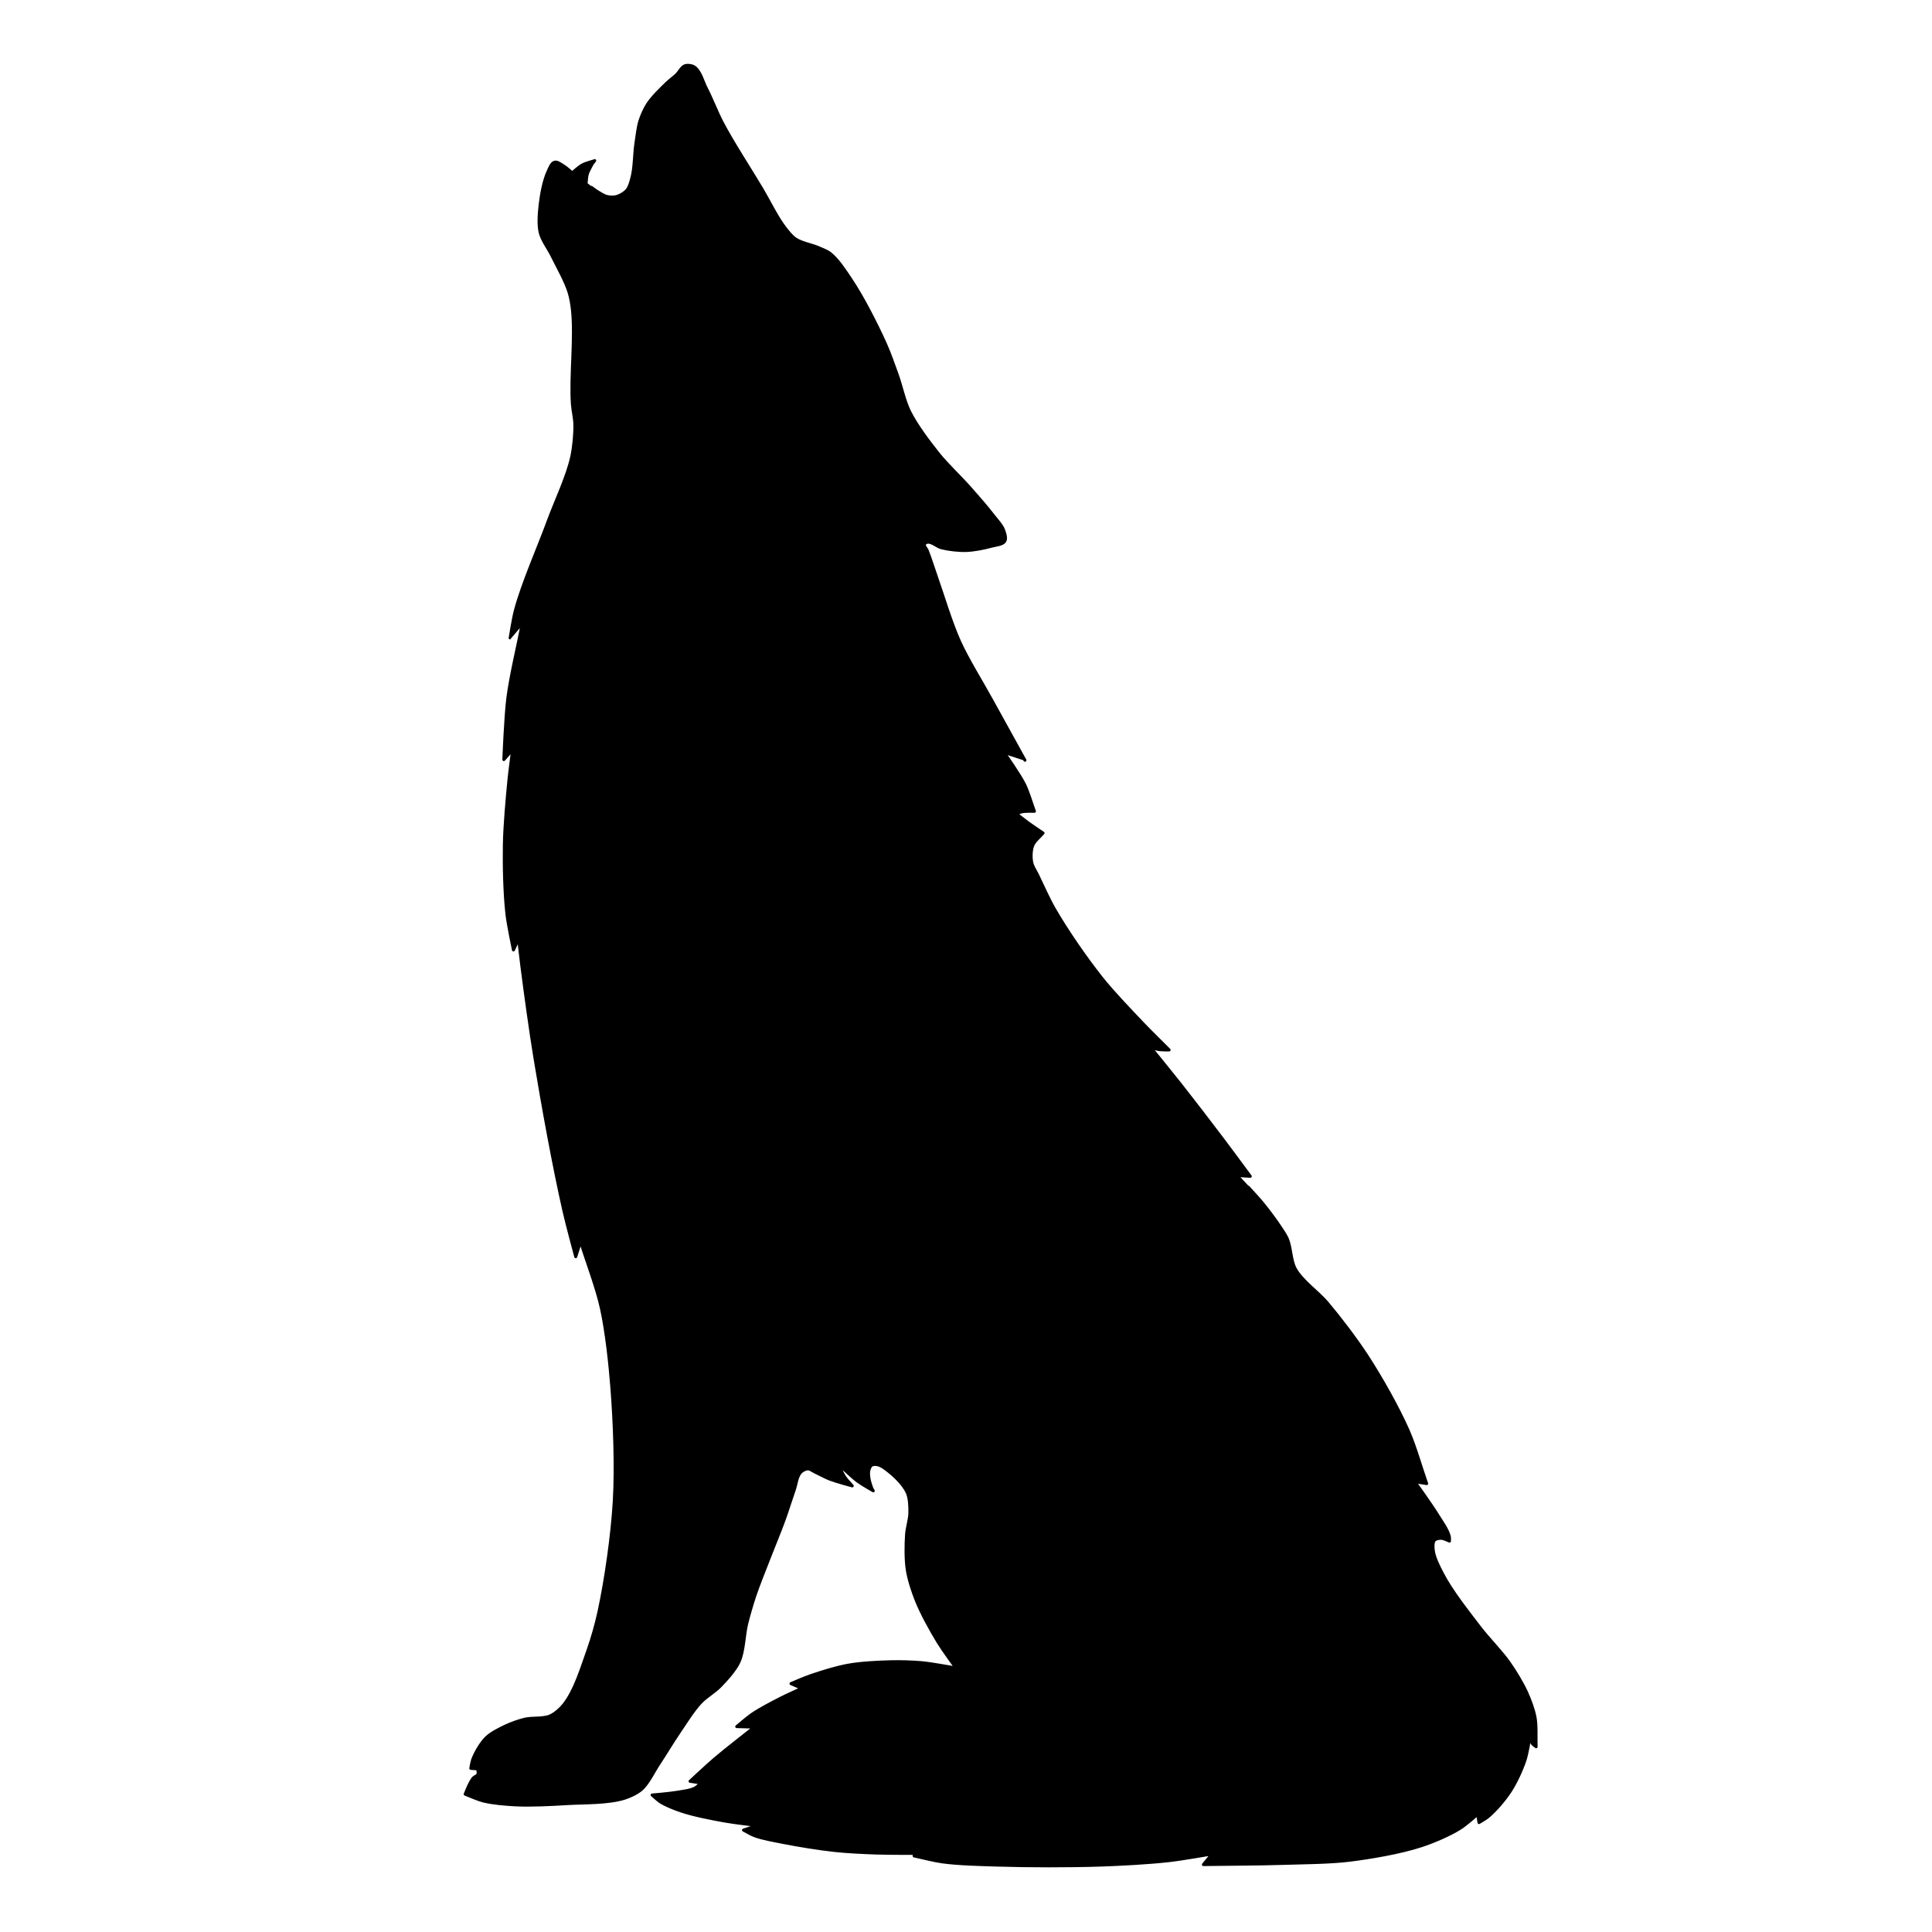 <svg xmlns="http://www.w3.org/2000/svg" xmlns:xlink="http://www.w3.org/1999/xlink" width="500" zoomAndPan="magnify" viewBox="0 0 375 375" height="500" preserveAspectRatio="xMidYMid meet" version="1.0"><defs><clipPath id="id1"><path d="M 90 12.297 L 298.469 12.297 L 298.469 362.547 L 90 362.547 Z M 90 12.297 " clip-rule="nonzero"/></clipPath><clipPath id="id2"><path d="M 89.969 12.297 L 298.469 12.297 L 298.469 362.547 L 89.969 362.547 Z M 89.969 12.297 " clip-rule="nonzero"/></clipPath></defs><g clip-path="url(#id1)"><path fill="#000000" d="M 113.746 35.582 C 113.812 35.051 113.82 34.324 113.973 33.809 C 114.156 33.18 114.633 32.434 114.914 31.844 C 115.066 31.645 115.418 31.184 115.418 31.184 C 114.691 31.438 113.672 31.66 112.996 32.031 C 112.348 32.387 111.051 33.551 111.051 33.551 C 110.559 33.16 109.957 32.566 109.418 32.246 C 108.914 31.945 108.188 31.328 107.625 31.484 C 106.992 31.66 106.652 32.684 106.371 33.277 C 105.531 35.062 105.062 37.707 104.836 39.664 C 104.645 41.305 104.445 43.562 104.836 45.168 C 105.188 46.625 106.445 48.273 107.105 49.621 C 108.137 51.727 109.715 54.461 110.422 56.695 C 110.734 57.672 110.969 59.031 111.082 60.051 C 111.688 65.531 110.707 72.93 111.082 78.434 C 111.164 79.629 111.543 81.199 111.562 82.398 C 111.594 84.281 111.359 86.809 110.961 88.648 C 110.121 92.512 107.805 97.316 106.441 101.031 C 104.523 106.277 101.461 113.113 100.016 118.508 C 99.598 120.082 99 123.836 99 123.84 C 99.703 123.016 101.348 121.094 101.352 121.094 C 100.512 125.426 99.109 131.156 98.551 135.531 C 98.098 139.09 97.777 147.457 97.777 147.457 C 98.293 146.879 99.488 145.527 99.488 145.527 C 99.277 147.234 98.957 149.508 98.785 151.223 C 98.406 155.066 97.941 160.203 97.875 164.062 C 97.809 168.078 97.926 173.449 98.375 177.438 C 98.613 179.551 99.641 184.41 99.641 184.41 C 99.945 183.77 100.652 182.277 100.652 182.277 C 100.84 183.859 101.07 185.973 101.273 187.555 C 101.977 193 102.969 200.262 103.863 205.68 C 105.328 214.559 107.465 226.375 109.461 235.148 C 110.066 237.809 111.73 243.961 111.73 243.961 C 112.016 243.078 112.672 241.023 112.672 241.023 C 113.883 244.898 115.828 249.973 116.707 253.938 C 117.727 258.547 118.391 264.832 118.758 269.535 C 119.266 276.078 119.594 284.848 119.211 291.398 C 118.832 297.91 117.613 306.562 116.23 312.938 C 115.75 315.145 114.938 318.055 114.176 320.184 C 112.98 323.512 111.605 328.207 109.383 330.961 C 108.754 331.746 107.707 332.68 106.785 333.09 C 105.414 333.703 103.285 333.391 101.828 333.742 C 100.68 334.02 99.188 334.547 98.121 335.051 C 96.926 335.617 95.301 336.414 94.359 337.34 C 93.305 338.383 92.281 340.156 91.746 341.539 C 91.551 342.035 91.363 343.281 91.363 343.281 C 91.773 343.316 92.727 343.391 92.727 343.391 C 92.727 343.719 92.871 344.188 92.727 344.48 C 92.582 344.773 92.07 344.891 91.855 345.137 C 91.156 345.934 90.273 348.297 90.273 348.297 C 91.32 348.688 92.68 349.332 93.762 349.605 C 95.598 350.066 98.137 350.27 100.027 350.367 C 103.051 350.523 107.094 350.305 110.113 350.125 C 113.457 349.93 118.031 350.078 121.223 349.07 C 122.262 348.742 123.621 348.113 124.445 347.402 C 125.805 346.23 126.836 343.957 127.832 342.461 C 129.027 340.66 130.504 338.188 131.719 336.406 C 132.957 334.59 134.496 332.066 136.004 330.469 C 137.004 329.406 138.723 328.402 139.742 327.355 C 140.992 326.062 142.66 324.25 143.418 322.617 C 144.371 320.559 144.367 317.406 144.914 315.199 C 145.312 313.574 145.941 311.43 146.469 309.84 C 147.215 307.605 148.406 304.699 149.254 302.5 C 150.113 300.27 151.348 297.328 152.164 295.078 C 152.809 293.309 153.547 290.906 154.172 289.133 C 154.523 288.133 154.648 286.582 155.379 285.82 C 155.703 285.484 156.309 285.148 156.773 285.141 C 157.23 285.133 157.75 285.566 158.164 285.758 C 159.023 286.156 160.129 286.773 161.008 287.121 C 162.293 287.621 165.402 288.449 165.402 288.449 C 164.957 287.922 164.301 287.262 163.918 286.688 C 163.449 285.984 162.648 284.18 162.648 284.18 C 163.809 285.203 165.27 286.668 166.516 287.586 C 167.359 288.203 169.484 289.41 169.484 289.41 C 169.391 289.242 169.242 289.031 169.176 288.852 C 168.812 287.883 168.41 286.461 168.617 285.449 C 168.688 285.109 168.883 284.617 169.176 284.43 C 169.465 284.242 169.98 284.27 170.32 284.336 C 170.824 284.434 171.422 284.824 171.836 285.129 C 173.352 286.242 175.301 288.031 176.07 289.746 C 176.555 290.828 176.594 292.477 176.582 293.66 C 176.57 294.926 176.031 296.566 175.941 297.832 C 175.797 299.914 175.762 302.73 176.086 304.793 C 176.371 306.609 177.141 308.961 177.824 310.668 C 178.844 313.223 180.641 316.449 182.07 318.805 C 183.02 320.359 185.535 323.797 185.535 323.797 C 183.523 323.484 180.859 322.945 178.836 322.762 C 177.074 322.602 174.711 322.539 172.941 322.582 C 170.426 322.641 167.055 322.809 164.578 323.258 C 162.32 323.664 159.387 324.574 157.223 325.324 C 156.086 325.719 153.512 326.828 153.512 326.828 C 154.141 327.102 155.602 327.742 155.602 327.742 C 154.371 328.32 152.707 329.047 151.496 329.668 C 149.797 330.539 147.523 331.711 145.949 332.785 C 145.004 333.43 142.977 335.176 142.977 335.176 C 144.004 335.203 146.402 335.273 146.402 335.273 C 144.051 337.156 140.855 339.598 138.566 341.559 C 137.137 342.785 133.918 345.789 133.918 345.789 C 134.559 345.887 136.055 346.117 136.055 346.117 C 135.707 346.41 135.297 346.879 134.895 347.094 C 133.93 347.602 132.434 347.742 131.359 347.93 C 129.93 348.18 126.555 348.453 126.551 348.453 C 127.043 348.859 127.648 349.465 128.188 349.809 C 129.277 350.492 130.895 351.121 132.113 351.535 C 134.602 352.383 138.059 353.039 140.645 353.508 C 142.535 353.848 146.988 354.363 146.988 354.363 C 146.176 354.633 144.289 355.266 144.289 355.266 C 144.918 355.586 145.727 356.086 146.387 356.336 C 147.945 356.926 150.156 357.297 151.789 357.625 C 154.84 358.23 158.938 358.898 162.031 359.23 C 164.422 359.488 167.633 359.637 170.035 359.719 C 172.238 359.797 177.375 359.789 177.375 359.789 C 177.387 359.938 177.414 360.285 177.414 360.285 C 179.043 360.629 181.195 361.203 182.844 361.43 C 186.012 361.871 190.289 361.957 193.488 362.059 C 199.527 362.246 207.594 362.262 213.633 362.059 C 217.613 361.922 222.926 361.641 226.887 361.195 C 229.406 360.914 235.234 359.895 235.234 359.895 C 234.727 360.516 233.551 361.961 233.551 361.961 C 238.168 361.895 244.328 361.879 248.945 361.734 C 252.828 361.609 258.031 361.598 261.887 361.121 C 266.145 360.594 271.828 359.625 275.906 358.285 C 278.246 357.516 281.305 356.207 283.398 354.902 C 284.5 354.215 286.781 352.195 286.781 352.195 C 286.859 352.68 287.043 353.809 287.043 353.809 C 287.574 353.465 288.328 353.07 288.812 352.664 C 290.301 351.41 292.012 349.398 293.078 347.77 C 294.188 346.082 295.328 343.609 295.969 341.695 C 296.391 340.434 296.895 337.363 296.895 337.359 C 297.055 337.707 297.191 338.211 297.426 338.512 C 297.598 338.727 298.133 339.086 298.133 339.086 C 298.066 337.359 298.23 335.035 297.914 333.336 C 297.633 331.836 296.91 329.91 296.277 328.52 C 295.461 326.723 294.078 324.461 292.949 322.844 C 291.398 320.613 288.82 318.035 287.176 315.875 C 284.875 312.859 281.699 308.863 279.953 305.492 C 279.266 304.16 278.289 302.32 278.156 300.828 C 278.105 300.273 278.039 299.402 278.41 298.988 C 278.68 298.691 279.297 298.617 279.699 298.621 C 280.211 298.629 281.312 299.172 281.312 299.172 C 281.305 298.898 281.344 298.523 281.277 298.254 C 280.949 296.898 279.781 295.359 279.059 294.164 C 277.824 292.137 274.59 287.645 274.59 287.645 C 275.277 287.754 276.883 288.004 276.887 288.004 C 275.797 284.891 274.598 280.637 273.262 277.621 C 271.289 273.156 268.066 267.469 265.414 263.371 C 263.289 260.086 260.121 255.922 257.602 252.926 C 255.84 250.828 252.664 248.668 251.363 246.258 C 250.508 244.672 250.551 242.098 249.828 240.445 C 249.488 239.676 248.84 238.75 248.375 238.055 C 247.449 236.668 246.117 234.887 245.059 233.598 C 243.672 231.906 240.148 228.207 240.148 228.203 C 240.898 228.246 242.652 228.348 242.652 228.348 C 241.062 226.211 238.961 223.344 237.355 221.219 C 234.871 217.934 231.531 213.574 228.98 210.34 C 227.293 208.207 223.285 203.289 223.285 203.289 C 223.762 203.426 224.383 203.664 224.867 203.742 C 225.473 203.84 226.906 203.816 226.906 203.816 C 225.359 202.266 223.27 200.227 221.758 198.641 C 219.285 196.035 215.957 192.578 213.727 189.766 C 210.723 185.973 207.043 180.645 204.625 176.453 C 203.531 174.555 202.344 171.879 201.395 169.906 C 201.043 169.164 200.395 168.234 200.238 167.43 C 200.047 166.453 200.07 165.039 200.438 164.117 C 200.785 163.246 201.836 162.438 202.434 161.719 C 201.559 161.121 200.375 160.348 199.52 159.723 C 198.828 159.219 197.266 157.98 197.266 157.98 C 197.586 157.863 198 157.66 198.332 157.59 C 199.047 157.441 200.762 157.496 200.762 157.496 C 200.18 155.918 199.562 153.75 198.82 152.246 C 197.883 150.352 195.031 146.316 195.031 146.316 C 196.195 146.695 198.918 147.578 198.918 147.582 C 196.934 143.992 194.285 139.215 192.309 135.625 C 190.465 132.273 187.754 127.934 186.188 124.445 C 184.547 120.797 183.031 115.664 181.703 111.891 C 181.172 110.387 180.543 108.352 179.953 106.867 C 179.805 106.496 179.293 106.027 179.418 105.652 C 179.48 105.465 179.758 105.309 179.953 105.27 C 180.816 105.102 181.836 106.121 182.691 106.336 C 184.094 106.691 186.035 106.91 187.484 106.867 C 188.988 106.828 190.977 106.438 192.426 106.031 C 193.227 105.809 194.594 105.758 195.012 105.043 C 195.34 104.488 195.004 103.516 194.785 102.914 C 194.434 101.941 193.434 100.918 192.809 100.098 C 191.516 98.414 189.648 96.285 188.242 94.695 C 186.438 92.652 183.773 90.152 182.074 88.02 C 180.223 85.691 177.801 82.492 176.492 79.82 C 175.508 77.812 174.895 74.855 174.137 72.754 C 173.473 70.902 172.598 68.426 171.785 66.633 C 170.012 62.727 167.406 57.602 165.008 54.047 C 163.961 52.496 162.574 50.336 161.094 49.188 C 160.516 48.742 159.586 48.398 158.918 48.102 C 157.578 47.508 155.559 47.195 154.352 46.363 C 153.617 45.855 152.863 44.895 152.32 44.188 C 150.734 42.113 149.215 38.941 147.879 36.699 C 145.555 32.797 142.227 27.727 140.117 23.707 C 139.109 21.777 138.066 19.051 137.059 17.117 C 136.395 15.84 135.906 13.691 134.668 12.957 C 134.219 12.695 133.434 12.594 132.941 12.762 C 132.266 12.996 131.812 13.996 131.297 14.488 C 130.738 15.02 129.906 15.629 129.355 16.164 C 128.168 17.312 126.562 18.863 125.664 20.25 C 125.094 21.125 124.523 22.422 124.207 23.418 C 123.801 24.691 123.613 26.48 123.414 27.801 C 123.109 29.82 123.152 32.59 122.621 34.562 C 122.426 35.297 122.164 36.328 121.676 36.906 C 121.219 37.445 120.355 37.965 119.676 38.152 C 119.141 38.301 118.363 38.281 117.824 38.152 C 117.191 38.004 116.449 37.512 115.898 37.172 C 115.215 36.75 113.746 35.586 113.746 35.582 Z M 113.746 35.582 " fill-opacity="1" fill-rule="evenodd"/></g><g clip-path="url(#id2)"><path stroke-linecap="round" transform="matrix(0.576, 0, 0, 0.576, -165.53, -17.947)" fill="none" stroke-linejoin="round" d="M 785.767 645.331 C 785.767 645.331 785.448 643.372 785.312 642.531 C 785.312 642.531 781.351 646.036 779.439 647.23 C 775.804 649.495 770.493 651.766 766.431 653.102 C 759.35 655.428 749.482 657.11 742.09 658.025 C 735.396 658.852 726.362 658.873 719.621 659.09 C 711.604 659.341 700.909 659.368 692.892 659.483 C 692.892 659.483 694.934 656.974 695.815 655.896 C 695.815 655.896 685.696 657.666 681.322 658.154 C 674.445 658.927 665.221 659.415 658.31 659.652 C 647.825 660.005 633.82 659.978 623.335 659.652 C 617.78 659.476 610.354 659.327 604.854 658.561 C 601.992 658.167 598.255 657.171 595.427 656.574 C 595.427 656.574 595.379 655.97 595.359 655.713 C 595.359 655.713 586.44 655.726 582.615 655.591 C 578.444 655.448 572.869 655.191 568.719 654.743 C 563.347 654.167 556.233 653.007 550.936 651.956 C 548.101 651.387 544.262 650.742 541.556 649.719 C 540.41 649.285 539.006 648.417 537.914 647.861 C 537.914 647.861 541.19 646.762 542.601 646.294 C 542.601 646.294 534.869 645.399 531.587 644.809 C 527.097 643.995 521.095 642.856 516.774 641.385 C 514.658 640.666 511.851 639.574 509.958 638.388 C 509.022 637.791 507.971 636.74 507.117 636.035 C 507.123 636.035 512.983 635.56 515.465 635.126 C 517.331 634.801 519.928 634.556 521.603 633.675 C 522.302 633.302 523.014 632.488 523.618 631.98 C 523.618 631.98 521.02 631.58 519.908 631.41 C 519.908 631.41 525.496 626.196 527.978 624.066 C 531.953 620.662 537.501 616.424 541.583 613.156 C 541.583 613.156 537.419 613.034 535.635 612.987 C 535.635 612.987 539.155 609.955 540.797 608.837 C 543.53 606.972 547.477 604.938 550.427 603.425 C 552.53 602.347 555.419 601.086 557.555 600.083 C 557.555 600.083 555.019 598.97 553.927 598.496 C 553.927 598.496 558.396 596.57 560.37 595.885 C 564.127 594.583 569.22 593.003 573.141 592.298 C 577.44 591.518 583.293 591.227 587.661 591.125 C 590.733 591.05 594.836 591.159 597.895 591.437 C 601.408 591.756 606.034 592.691 609.527 593.234 C 609.527 593.234 605.159 587.267 603.511 584.568 C 601.029 580.479 597.909 574.878 596.139 570.443 C 594.952 567.48 593.616 563.398 593.121 560.245 C 592.558 556.665 592.619 551.776 592.87 548.161 C 593.026 545.964 593.962 543.116 593.982 540.919 C 594.002 538.865 593.934 536.003 593.093 534.125 C 591.757 531.148 588.373 528.043 585.742 526.11 C 585.023 525.581 583.985 524.903 583.11 524.733 C 582.52 524.618 581.625 524.571 581.123 524.896 C 580.614 525.222 580.275 526.076 580.153 526.666 C 579.794 528.422 580.492 530.891 581.123 532.572 C 581.238 532.884 581.496 533.25 581.659 533.542 C 581.659 533.542 577.969 531.447 576.504 530.375 C 574.341 528.782 571.804 526.239 569.79 524.462 C 569.79 524.462 571.18 527.595 571.994 528.816 C 572.659 529.812 573.798 530.958 574.572 531.874 C 574.572 531.874 569.173 530.436 566.942 529.568 C 565.416 528.965 563.496 527.893 562.004 527.202 C 561.285 526.869 560.383 526.117 559.59 526.13 C 558.783 526.144 557.732 526.727 557.169 527.31 C 555.9 528.632 555.683 531.324 555.073 533.06 C 553.988 536.139 552.706 540.309 551.587 543.381 C 550.169 547.287 548.026 552.393 546.534 556.265 C 545.063 560.082 542.994 565.127 541.699 569.006 C 540.783 571.766 539.691 575.488 538.999 578.309 C 538.05 582.14 538.057 587.613 536.402 591.186 C 535.086 594.02 532.19 597.167 530.02 599.411 C 528.25 601.228 525.266 602.971 523.529 604.816 C 520.911 607.589 518.239 611.969 516.089 615.122 C 513.98 618.215 511.416 622.507 509.341 625.633 C 507.612 628.23 505.821 632.176 503.461 634.211 C 502.03 635.445 499.67 636.536 497.866 637.106 C 492.325 638.856 484.383 638.598 478.578 638.937 C 473.335 639.249 466.315 639.629 461.066 639.357 C 457.784 639.188 453.375 638.835 450.188 638.035 C 448.309 637.56 445.949 636.442 444.131 635.763 C 444.131 635.763 445.664 631.661 446.878 630.278 C 447.251 629.851 448.139 629.647 448.39 629.139 C 448.641 628.63 448.39 627.816 448.39 627.247 C 448.39 627.247 446.735 627.118 446.023 627.057 C 446.023 627.057 446.349 624.894 446.688 624.033 C 447.617 621.632 449.394 618.554 451.225 616.743 C 452.86 615.136 455.681 613.753 457.756 612.77 C 459.608 611.895 462.199 610.979 464.193 610.498 C 466.722 609.888 470.419 610.43 472.799 609.366 C 474.4 608.654 476.217 607.033 477.309 605.67 C 481.168 600.889 483.556 592.739 485.631 586.962 C 486.953 583.266 488.364 578.214 489.198 574.383 C 491.599 563.317 493.715 548.297 494.373 536.993 C 495.038 525.622 494.468 510.399 493.586 499.041 C 492.949 490.877 491.796 479.966 490.026 471.965 C 488.5 465.082 485.122 456.274 483.02 449.547 C 483.02 449.547 481.88 453.114 481.385 454.646 C 481.385 454.646 478.496 443.967 477.445 439.349 C 473.979 424.119 470.269 403.607 467.726 388.194 C 466.173 378.789 464.45 366.183 463.23 356.731 C 462.877 353.984 462.477 350.316 462.151 347.57 C 462.151 347.57 460.924 350.16 460.395 351.272 C 460.395 351.272 458.611 342.837 458.197 339.168 C 457.417 332.245 457.214 322.921 457.329 315.95 C 457.444 309.251 458.252 300.334 458.909 293.662 C 459.208 290.685 459.764 286.738 460.13 283.775 C 460.13 283.775 458.055 286.121 457.16 287.125 C 457.16 287.125 457.716 272.6 458.502 266.423 C 459.472 258.828 461.907 248.881 463.365 241.361 C 463.358 241.361 460.503 244.697 459.282 246.128 C 459.282 246.121 460.32 239.605 461.046 236.872 C 463.555 227.508 468.872 215.641 472.202 206.534 C 474.569 200.086 478.591 191.745 480.049 185.039 C 480.741 181.845 481.148 177.458 481.094 174.19 C 481.06 172.108 480.402 169.382 480.259 167.307 C 479.608 157.753 481.311 144.91 480.259 135.396 C 480.063 133.626 479.656 131.267 479.113 129.571 C 477.886 125.693 475.146 120.946 473.355 117.291 C 472.209 114.952 470.025 112.09 469.415 109.561 C 468.737 106.774 469.083 102.855 469.415 100.007 C 469.808 96.61 470.622 92.019 472.08 88.92 C 472.569 87.889 473.159 86.113 474.257 85.808 C 475.234 85.536 476.495 86.608 477.37 87.13 C 478.306 87.686 479.351 88.717 480.205 89.395 C 480.205 89.395 482.457 87.374 483.583 86.757 C 484.756 86.113 486.526 85.726 487.788 85.286 C 487.788 85.286 487.177 86.086 486.913 86.432 C 486.424 87.455 485.597 88.751 485.278 89.842 C 485.014 90.737 485 91.999 484.885 92.921 C 484.885 92.928 487.435 94.948 488.622 95.681 C 489.578 96.271 490.867 97.125 491.965 97.383 C 492.901 97.606 494.251 97.64 495.18 97.383 C 496.36 97.057 497.859 96.155 498.653 95.22 C 499.5 94.216 499.955 92.426 500.294 91.151 C 501.216 87.727 501.142 82.919 501.671 79.413 C 502.016 77.121 502.342 74.016 503.047 71.805 C 503.597 70.076 504.587 67.825 505.577 66.306 C 507.137 63.899 509.924 61.207 511.986 59.213 C 512.942 58.284 514.387 57.226 515.357 56.304 C 516.252 55.45 517.039 53.714 518.212 53.307 C 519.067 53.015 520.43 53.192 521.21 53.646 C 523.36 54.921 524.208 58.65 525.361 60.868 C 527.11 64.224 528.921 68.957 530.671 72.307 C 534.333 79.285 540.112 88.086 544.147 94.86 C 546.466 98.752 549.105 104.258 551.858 107.859 C 552.801 109.086 554.11 110.755 555.385 111.636 C 557.481 113.08 560.987 113.623 563.313 114.654 C 564.473 115.169 566.087 115.766 567.091 116.539 C 569.661 118.532 572.069 122.282 573.887 124.974 C 578.051 131.145 582.574 140.041 585.654 146.822 C 587.064 149.934 588.583 154.233 589.736 157.448 C 591.052 161.096 592.117 166.229 593.826 169.714 C 596.098 174.352 600.303 179.906 603.518 183.947 C 606.468 187.65 611.093 191.989 614.227 195.536 C 616.668 198.296 619.91 201.991 622.155 204.914 C 623.24 206.338 624.976 208.114 625.587 209.803 C 625.966 210.847 626.55 212.535 625.98 213.498 C 625.254 214.739 622.881 214.827 621.49 215.214 C 618.974 215.919 615.522 216.597 612.911 216.665 C 610.395 216.74 607.024 216.36 604.589 215.743 C 603.104 215.37 601.334 213.6 599.835 213.892 C 599.496 213.959 599.014 214.231 598.906 214.556 C 598.689 215.207 599.577 216.021 599.835 216.665 C 600.859 219.242 601.951 222.775 602.873 225.385 C 605.179 231.935 607.811 240.846 610.659 247.179 C 613.379 253.234 618.086 260.768 621.287 266.586 C 624.718 272.817 629.317 281.11 632.762 287.342 C 632.762 287.335 628.035 285.803 626.014 285.145 C 626.014 285.145 630.965 292.15 632.593 295.438 C 633.881 298.049 634.953 301.812 635.963 304.552 C 635.963 304.552 632.986 304.457 631.745 304.715 C 631.168 304.837 630.449 305.189 629.893 305.393 C 629.893 305.393 632.606 307.542 633.807 308.417 C 635.292 309.502 637.347 310.844 638.866 311.882 C 637.828 313.13 636.004 314.533 635.4 316.045 C 634.763 317.646 634.722 320.1 635.054 321.796 C 635.326 323.192 636.452 324.806 637.062 326.095 C 638.71 329.519 640.772 334.164 642.671 337.459 C 646.869 344.735 653.258 353.984 658.473 360.569 C 662.346 365.451 668.124 371.452 672.417 375.975 C 675.042 378.728 678.67 382.267 681.356 384.959 C 681.356 384.959 678.867 385 677.816 384.831 C 676.975 384.695 675.896 384.281 675.069 384.044 C 675.069 384.044 682.027 392.581 684.957 396.283 C 689.386 401.898 695.185 409.465 699.498 415.168 C 702.286 418.857 705.934 423.834 708.695 427.543 C 708.695 427.543 705.649 427.367 704.347 427.292 C 704.347 427.299 710.465 433.721 712.872 436.657 C 714.71 438.894 717.023 441.987 718.63 444.394 C 719.437 445.601 720.563 447.208 721.153 448.544 C 722.408 451.412 722.333 455.881 723.819 458.634 C 726.077 462.817 731.591 466.567 734.65 470.209 C 739.024 475.409 744.525 482.638 748.214 488.341 C 752.819 495.454 758.414 505.327 761.839 513.077 C 764.159 518.312 766.241 525.696 768.133 531.101 C 768.126 531.101 765.339 530.667 764.145 530.477 C 764.145 530.477 769.761 538.275 771.904 541.794 C 773.159 543.869 775.186 546.541 775.756 548.894 C 775.871 549.362 775.804 550.013 775.817 550.487 C 775.817 550.487 773.905 549.545 773.016 549.531 C 772.318 549.524 771.246 549.653 770.778 550.169 C 770.134 550.887 770.249 552.399 770.337 553.362 C 770.568 555.953 772.263 559.146 773.457 561.459 C 776.489 567.311 782.002 574.247 785.997 579.482 C 788.852 583.232 793.329 587.707 796.021 591.579 C 797.981 594.387 800.382 598.313 801.799 601.432 C 802.898 603.846 804.153 607.189 804.641 609.793 C 805.191 612.742 804.906 616.777 805.021 619.774 C 805.021 619.774 804.092 619.15 803.793 618.777 C 803.386 618.255 803.149 617.381 802.871 616.777 C 802.871 616.784 801.996 622.114 801.264 624.304 C 800.151 627.626 798.171 631.919 796.245 634.848 C 794.393 637.676 791.423 641.168 788.839 643.344 C 787.998 644.05 786.689 644.735 785.767 645.331 M 486.913 86.432 L 486.913 86.432 M 638.866 311.882 L 638.866 311.882 M 484.885 92.921 L 484.885 92.921 " stroke="#000000" stroke-width="1" stroke-opacity="1" stroke-miterlimit="4"/></g></svg>